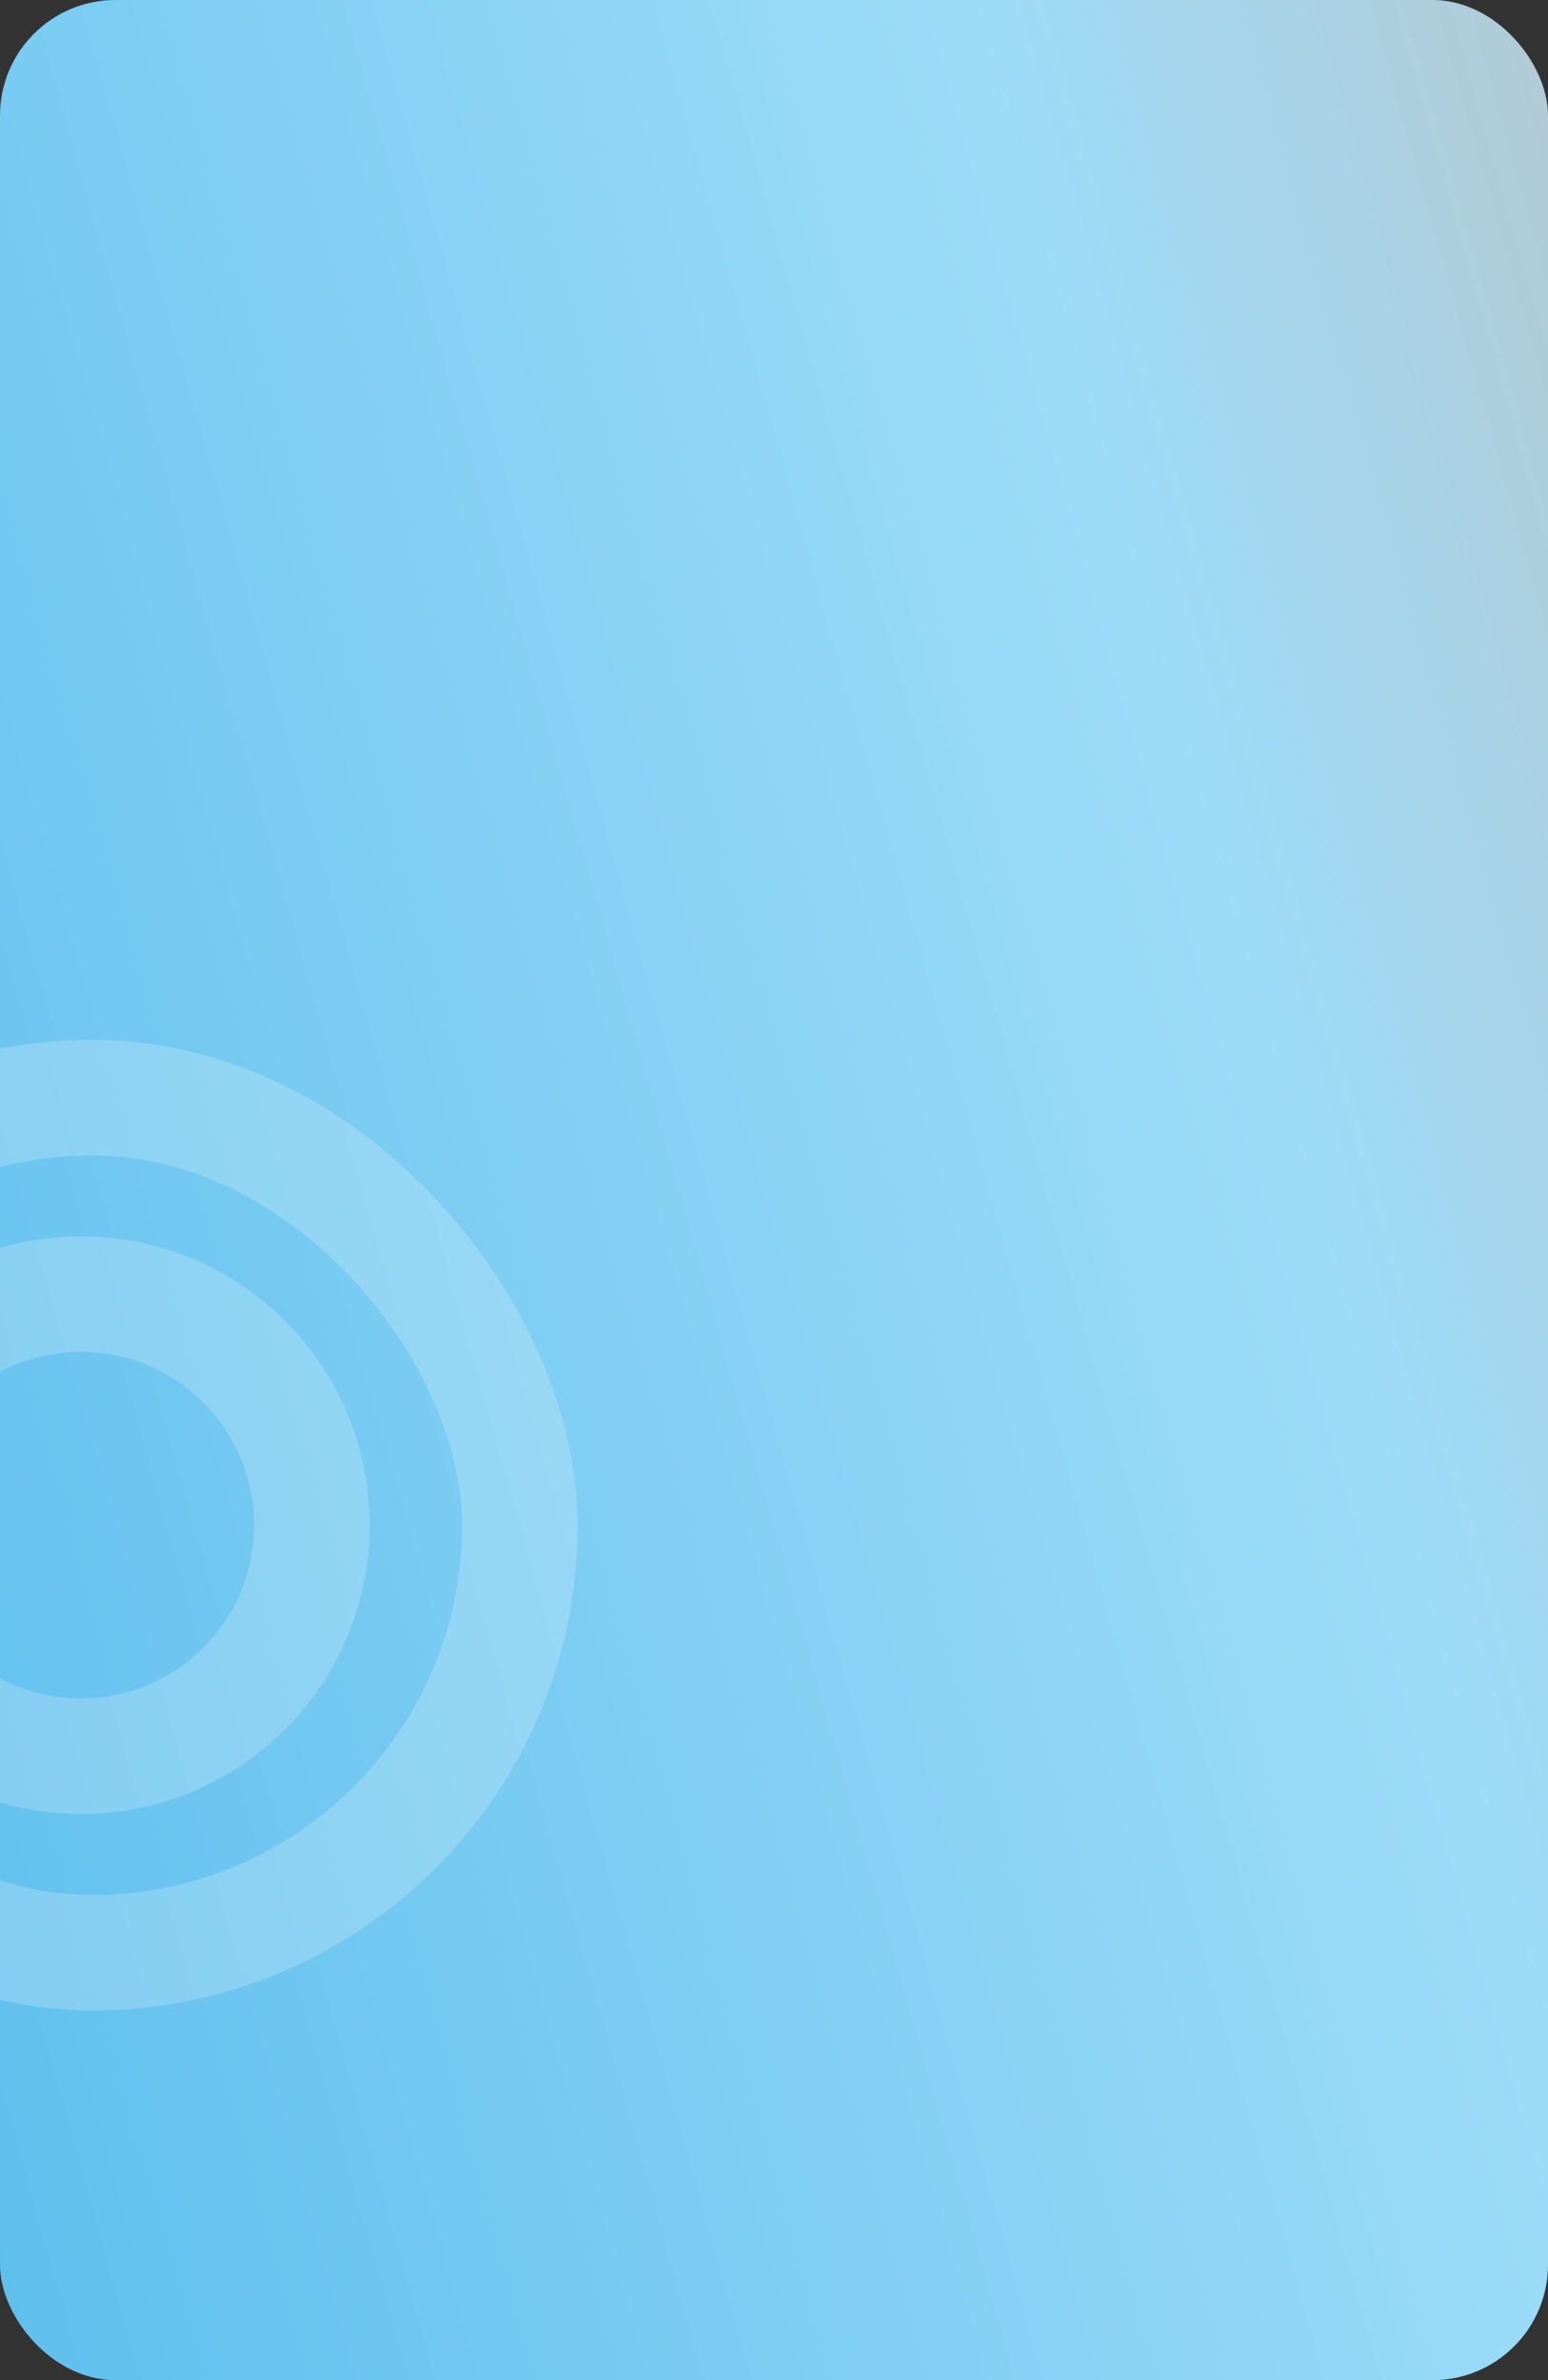 <svg width="67" height="103" viewBox="0 0 67 103" fill="none" xmlns="http://www.w3.org/2000/svg">
<rect x="0" y="0" width="67" height="103" fill="#333333" stroke="none"/>
<g clip-path="url(#clip0_17_67)">
<rect width="67" height="103" rx="5" fill="url(#paint0_linear_17_67)"/>
<rect x="-14.5" y="47.5" width="37" height="37" rx="18.5" stroke="white" stroke-opacity="0.2" stroke-width="5"/>
<circle cx="3.5" cy="66" r="10" stroke="white" stroke-opacity="0.2" stroke-width="5"/>
</g>
<defs>
<linearGradient id="paint0_linear_17_67" x1="-9.98378e-07" y1="103" x2="103.352" y2="73.798" gradientUnits="userSpaceOnUse">
<stop stop-color="#5FBFED"/>
<stop offset="0.634" stop-color="#9DDCF9"/>
<stop offset="1" stop-color="#BFBFBF"/>
</linearGradient>
<clipPath id="clip0_17_67">
<rect width="67" height="103" fill="white"/>
</clipPath>
</defs>
</svg>
